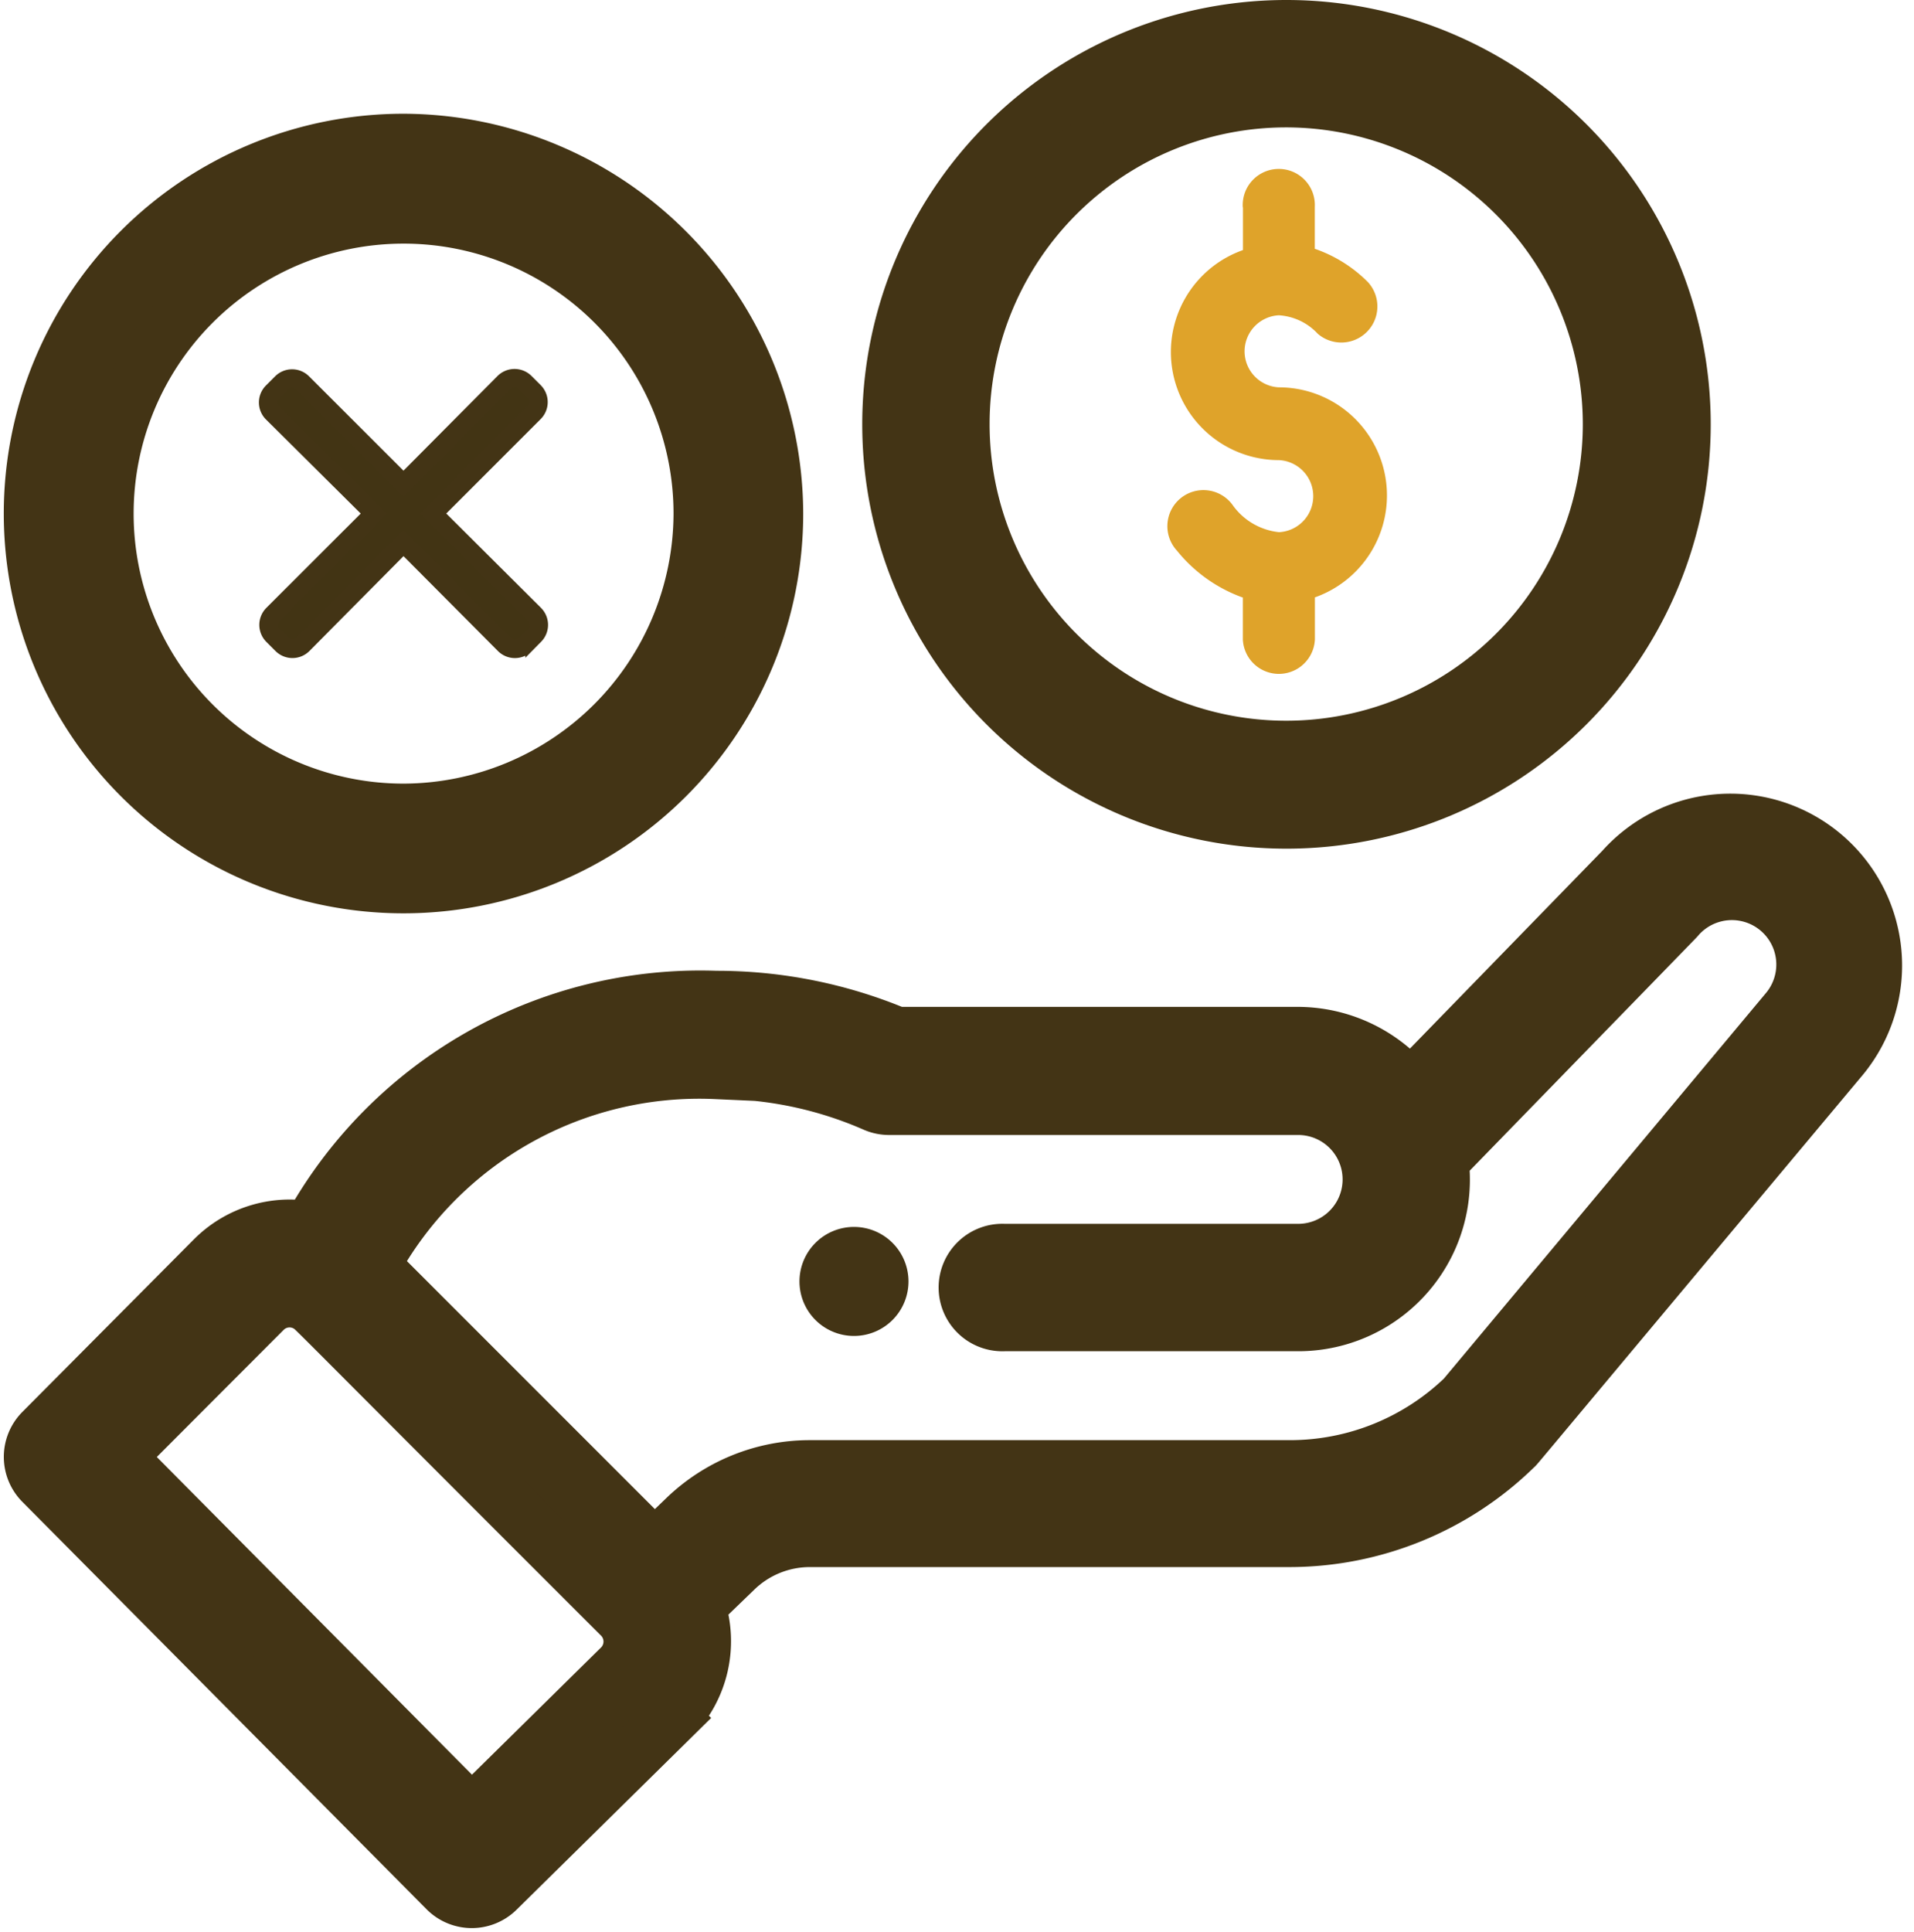 <svg xmlns="http://www.w3.org/2000/svg" width="20.753" height="20.946" viewBox="0 0 20.753 20.946">
  <g id="hand" transform="translate(-0.16 0.598)">
    <path id="Path_25745" data-name="Path 25745" d="M219.392,330.861a.391.391,0,1,0-.553,0A.391.391,0,0,0,219.392,330.861Zm0,0" transform="translate(-209.696 -317.291)" fill="#433415" stroke="#433415" stroke-width="0.4"/>
    <path id="Path_25746" data-name="Path 25746" d="M188.449,4.3a4.3,4.3,0,1,0,4.3-4.3A4.3,4.3,0,0,0,188.449,4.3Zm7.813,0A3.516,3.516,0,1,1,192.746.781,3.52,3.52,0,0,1,196.262,4.3Zm0,0" transform="translate(-178.64 -0.298)" fill="#433415" stroke="#433415" stroke-width="0.6"/>
    <path id="Path_25747" data-name="Path 25747" d="M5,223.913a.391.391,0,0,0,.551,0l1.894-1.866a1.181,1.181,0,0,0,.278-1.212l.407-.393a1.165,1.165,0,0,1,.813-.329h5.193a3.5,3.5,0,0,0,2.452-1c.027-.026-.206.248,3.543-4.232a1.563,1.563,0,0,0-2.378-2.028l-2.305,2.369a1.57,1.57,0,0,0-1.215-.582H9.88a5.04,5.04,0,0,0-1.956-.391,4.833,4.833,0,0,0-4.405,2.5,1.167,1.167,0,0,0-1.045.324L.615,218.943a.391.391,0,0,0,0,.551Zm2.923-8.875a4.264,4.264,0,0,1,1.72.358.39.39,0,0,0,.157.033h4.436a.781.781,0,1,1,0,1.563H11.048a.391.391,0,1,0,0,.781h3.187a1.56,1.56,0,0,0,1.549-1.767c2.23-2.292,2.544-2.614,2.558-2.63a.781.781,0,1,1,1.193,1.01l-3.5,4.189a2.72,2.72,0,0,1-1.893.762H8.945a1.942,1.942,0,0,0-1.356.548l-.332.32-3.06-3.06a4.033,4.033,0,0,1,3.727-2.105Zm-4.9,2.592a.39.39,0,0,1,.484-.055c.068.041-.127-.136,3.383,3.37a.391.391,0,0,1,0,.551l-1.615,1.591-3.838-3.868Zm0,0" transform="translate(0 -204.023)" fill="#433415" stroke="#433415" stroke-width="0.6"/>
    <path id="Path_25748" data-name="Path 25748" d="M266.593,40.379v.458a1.172,1.172,0,0,0,.391,2.277.391.391,0,0,1,0,.781.707.707,0,0,1-.507-.3.391.391,0,1,0-.6.5,1.62,1.62,0,0,0,.715.509v.456a.391.391,0,0,0,.781,0v-.458a1.172,1.172,0,0,0-.391-2.277.391.391,0,0,1,0-.781.627.627,0,0,1,.422.2.391.391,0,0,0,.543-.561,1.509,1.509,0,0,0-.575-.36v-.455a.391.391,0,1,0-.781,0Zm0,0" transform="translate(-252.956 -38.724)" fill="#dfa32a"/>
    <g id="checkmark" transform="translate(0.501 0.935)">
      <path id="Path_25730" data-name="Path 25730" d="M4.034,0A4.034,4.034,0,1,0,8.068,4.034,4.046,4.046,0,0,0,4.034,0Zm0,7.262A3.227,3.227,0,1,1,7.262,4.034,3.237,3.237,0,0,1,4.034,7.262Z" fill="#433415" stroke="#433415" stroke-width="0.6"/>
      <g id="cancel" transform="translate(2.57 2.554)">
        <g id="Group_12178" data-name="Group 12178" transform="translate(0 0.016)">
          <path id="Path_25732" data-name="Path 25732" d="M1.786,1.48,2.881.385a.16.16,0,0,0,0-.226l-.1-.1a.161.161,0,0,0-.226,0L1.464,1.157.369.063a.16.16,0,0,0-.226,0l-.1.1a.16.16,0,0,0,0,.226L1.142,1.48.047,2.574a.161.161,0,0,0,0,.226l.1.1a.16.16,0,0,0,.226,0L1.464,1.8,2.559,2.9a.159.159,0,0,0,.113.047h0A.159.159,0,0,0,2.785,2.9l.1-.1a.161.161,0,0,0,0-.226Z" transform="translate(0 -0.016)" fill="#423414" stroke="#433415" stroke-width="0.2"/>
        </g>
      </g>
    </g>
  </g>
</svg>

